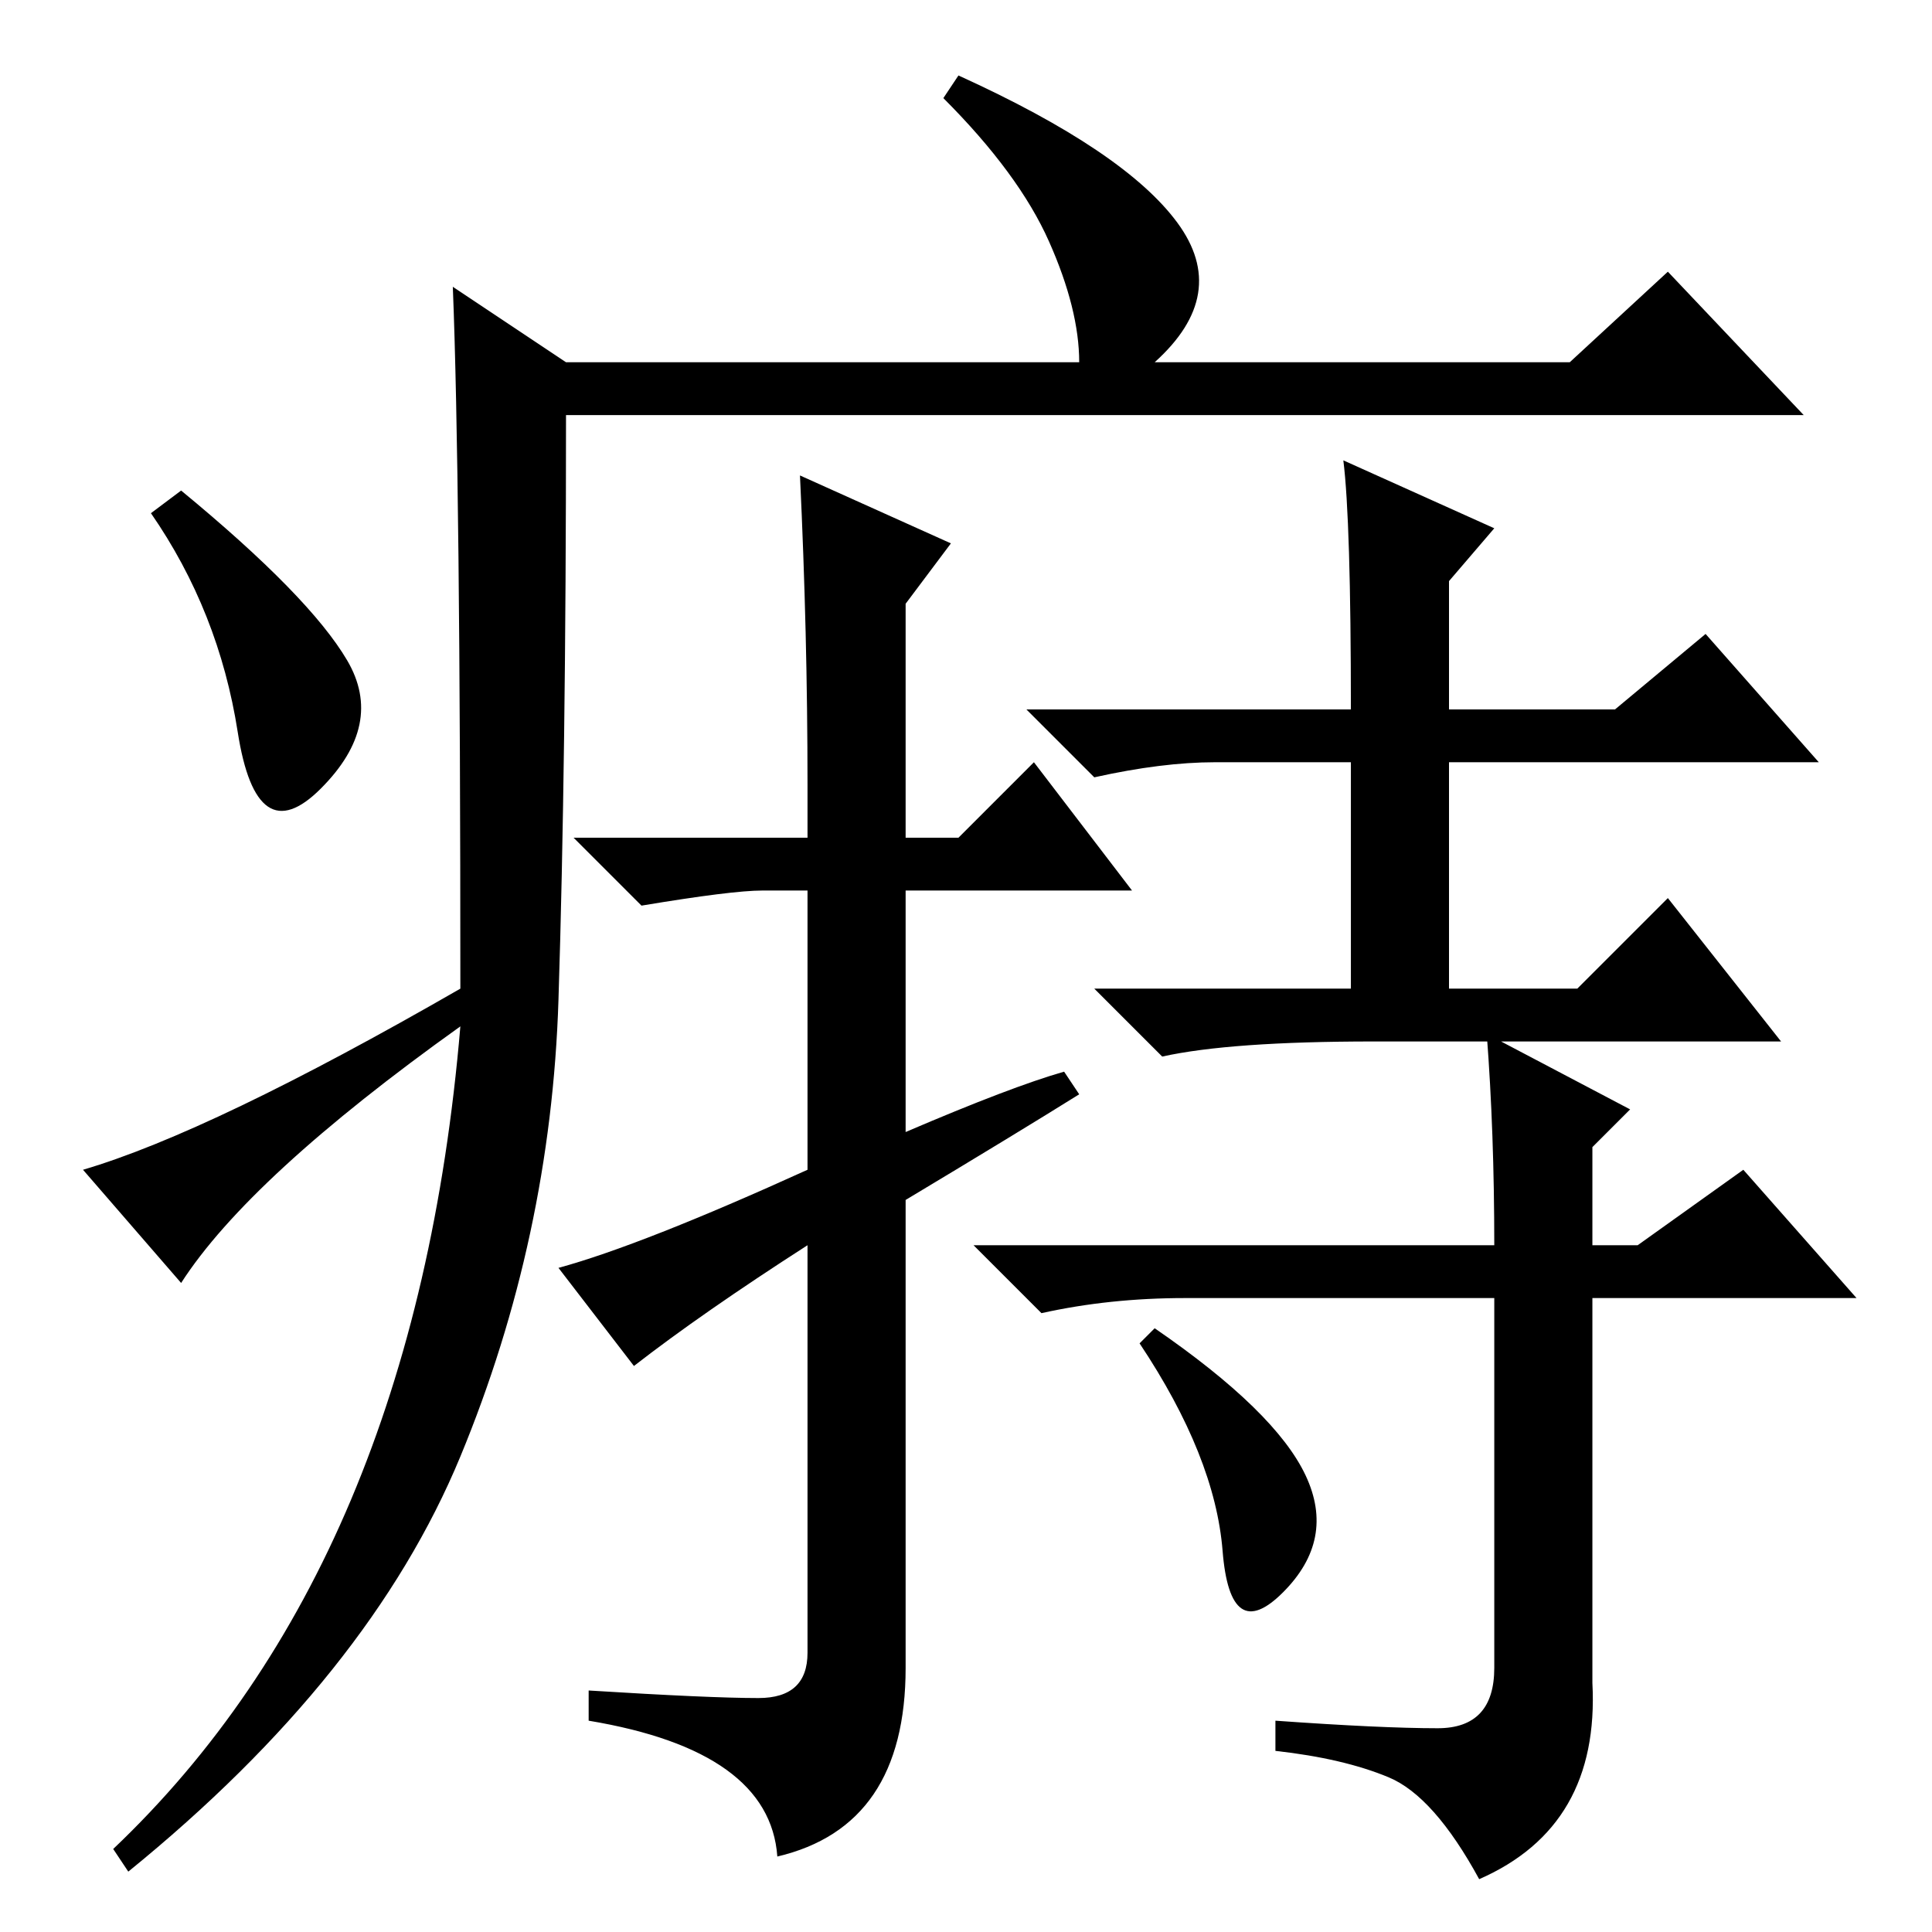 <?xml version="1.0" standalone="no"?>
<!DOCTYPE svg PUBLIC "-//W3C//DTD SVG 1.1//EN" "http://www.w3.org/Graphics/SVG/1.1/DTD/svg11.dtd" >
<svg xmlns="http://www.w3.org/2000/svg" xmlns:xlink="http://www.w3.org/1999/xlink" version="1.1" viewBox="0 -36 256 256">
  <g transform="matrix(1 0 0 -1 0 220)">
   <path fill="currentColor"
d="M60 218l15 -10h68q0 7 -4 16t-14 19l2 3q22 -10 29 -19.5t-3 -18.5h55l13 12l18 -19h-164q0 -46 -1 -77.5t-13 -60.5t-44 -55l-2 3q40 38 46 109q-28 -20 -37 -34l-13 15q17 5 50 24q0 68 -1 93zM46 168.5q5 -8.5 -3.5 -17t-11 7.5t-11.5 29l4 3q17 -14 22 -22.5z
M101 138q-4 0 -16 -2l-9 9h31v7q0 20 -1 41l20 -9l-6 -8v-31h7l10 10l13 -17h-30v-32q14 6 21 8l2 -3q-8 -5 -23 -14v-62q0 -21 -17 -25q-1 14 -25 18v4q16 -1 22.5 -1t6.5 6v54q-14 -9 -23 -16l-10 13q11 3 33 13v37h-6zM178 195l20 -9l-6 -7v-17h22l12 10l15 -17h-49v-30
h17l12 12l15 -19h-54q-19 0 -28 -2l-9 9h34v30h-18q-7 0 -16 -2l-9 9h43q0 25 -1 33zM197 119l19 -10l-5 -5v-13h6l14 10l15 -17h-35v-51q1 -19 -15 -26q-6 11 -12 13.5t-15 3.5v4q14 -1 21.5 -1t7.5 8v49h-41q-10 0 -19 -2l-9 9h69q0 15 -1 28zM173 60.5q4 -8.5 -3 -15.5
t-8 5.5t-11 27.5l2 2q16 -11 20 -19.5z" />
  </g>

</svg>
